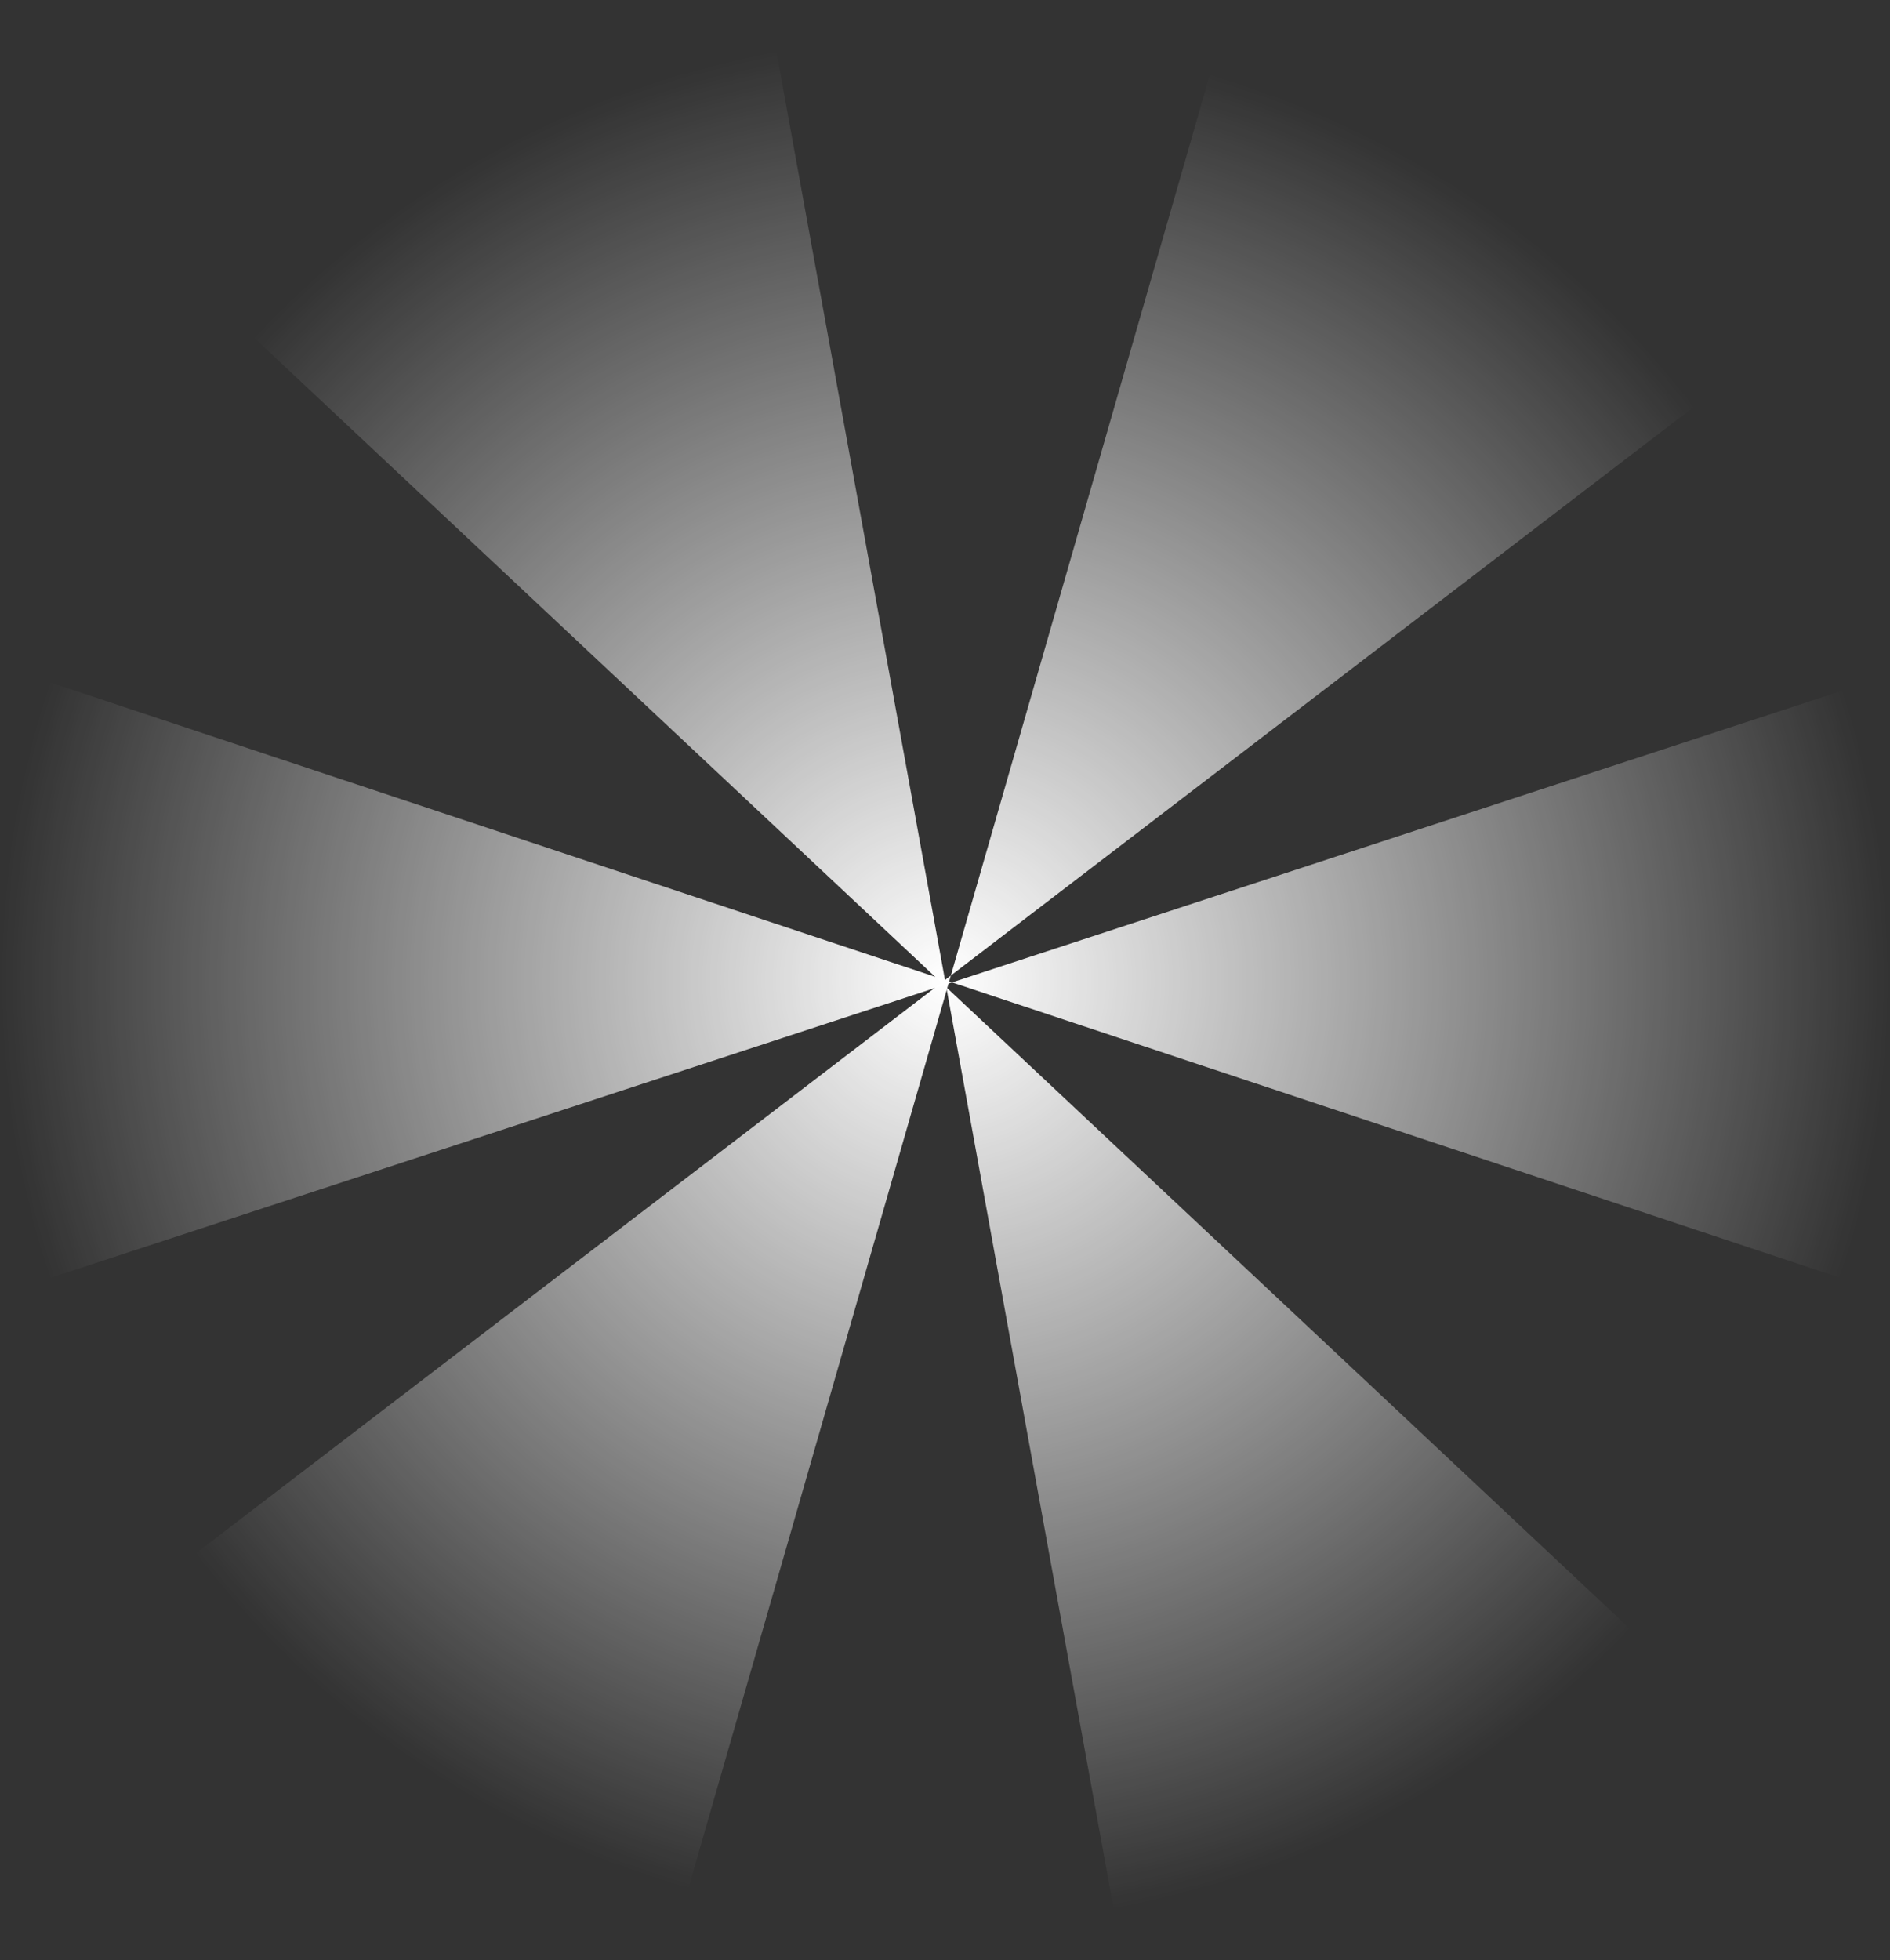 <svg version="1.1" xmlns="http://www.w3.org/2000/svg" xmlns:xlink="http://www.w3.org/1999/xlink" width="24.059" height="24.946"><rect width="100%" height="100%" fill="#333333" stroke="none"/><defs><radialGradient cx="240.029" cy="180" r="12.029" gradientUnits="userSpaceOnUse" id="color-1"><stop offset="0" stop-color="#ffffff"/><stop offset="1" stop-color="#ffffff" stop-opacity="0"/></radialGradient><radialGradient cx="240.029" cy="180" r="12.029" gradientUnits="userSpaceOnUse" id="color-2"><stop offset="0" stop-color="#ffffff"/><stop offset="1" stop-color="#ffffff" stop-opacity="0"/></radialGradient><radialGradient cx="240.029" cy="180" r="12.029" gradientUnits="userSpaceOnUse" id="color-3"><stop offset="0" stop-color="#ffffff"/><stop offset="1" stop-color="#ffffff" stop-opacity="0"/></radialGradient></defs><g transform="translate(-228,-167.527)"><g data-paper-data="{&quot;isPaintingLayer&quot;:true}" fill="none" fill-rule="nonzero" stroke="#000000" stroke-width="0" stroke-linecap="round" stroke-linejoin="miter" stroke-miterlimit="10" stroke-dasharray="" stroke-dashoffset="0" font-family="none" font-weight="none" font-size="none" text-anchor="none" style="mix-blend-mode: normal"><g><path d="M228,176v8l24.059,-7.882v7.882z" data-paper-data="{&quot;origPos&quot;:null}" fill="url(#color-1)"/><path d="M237.764,167.527l-7.018,3.84l18.464,17.322l-6.915,3.784z" data-paper-data="{&quot;origPos&quot;:null,&quot;origRot&quot;:0}" fill="url(#color-2)"/><path d="M229.961,187.703l6.618,4.495l6.998,-24.331l6.52,4.429z" data-paper-data="{&quot;origPos&quot;:null,&quot;origRot&quot;:0}" fill="url(#color-3)"/></g></g></g></svg>